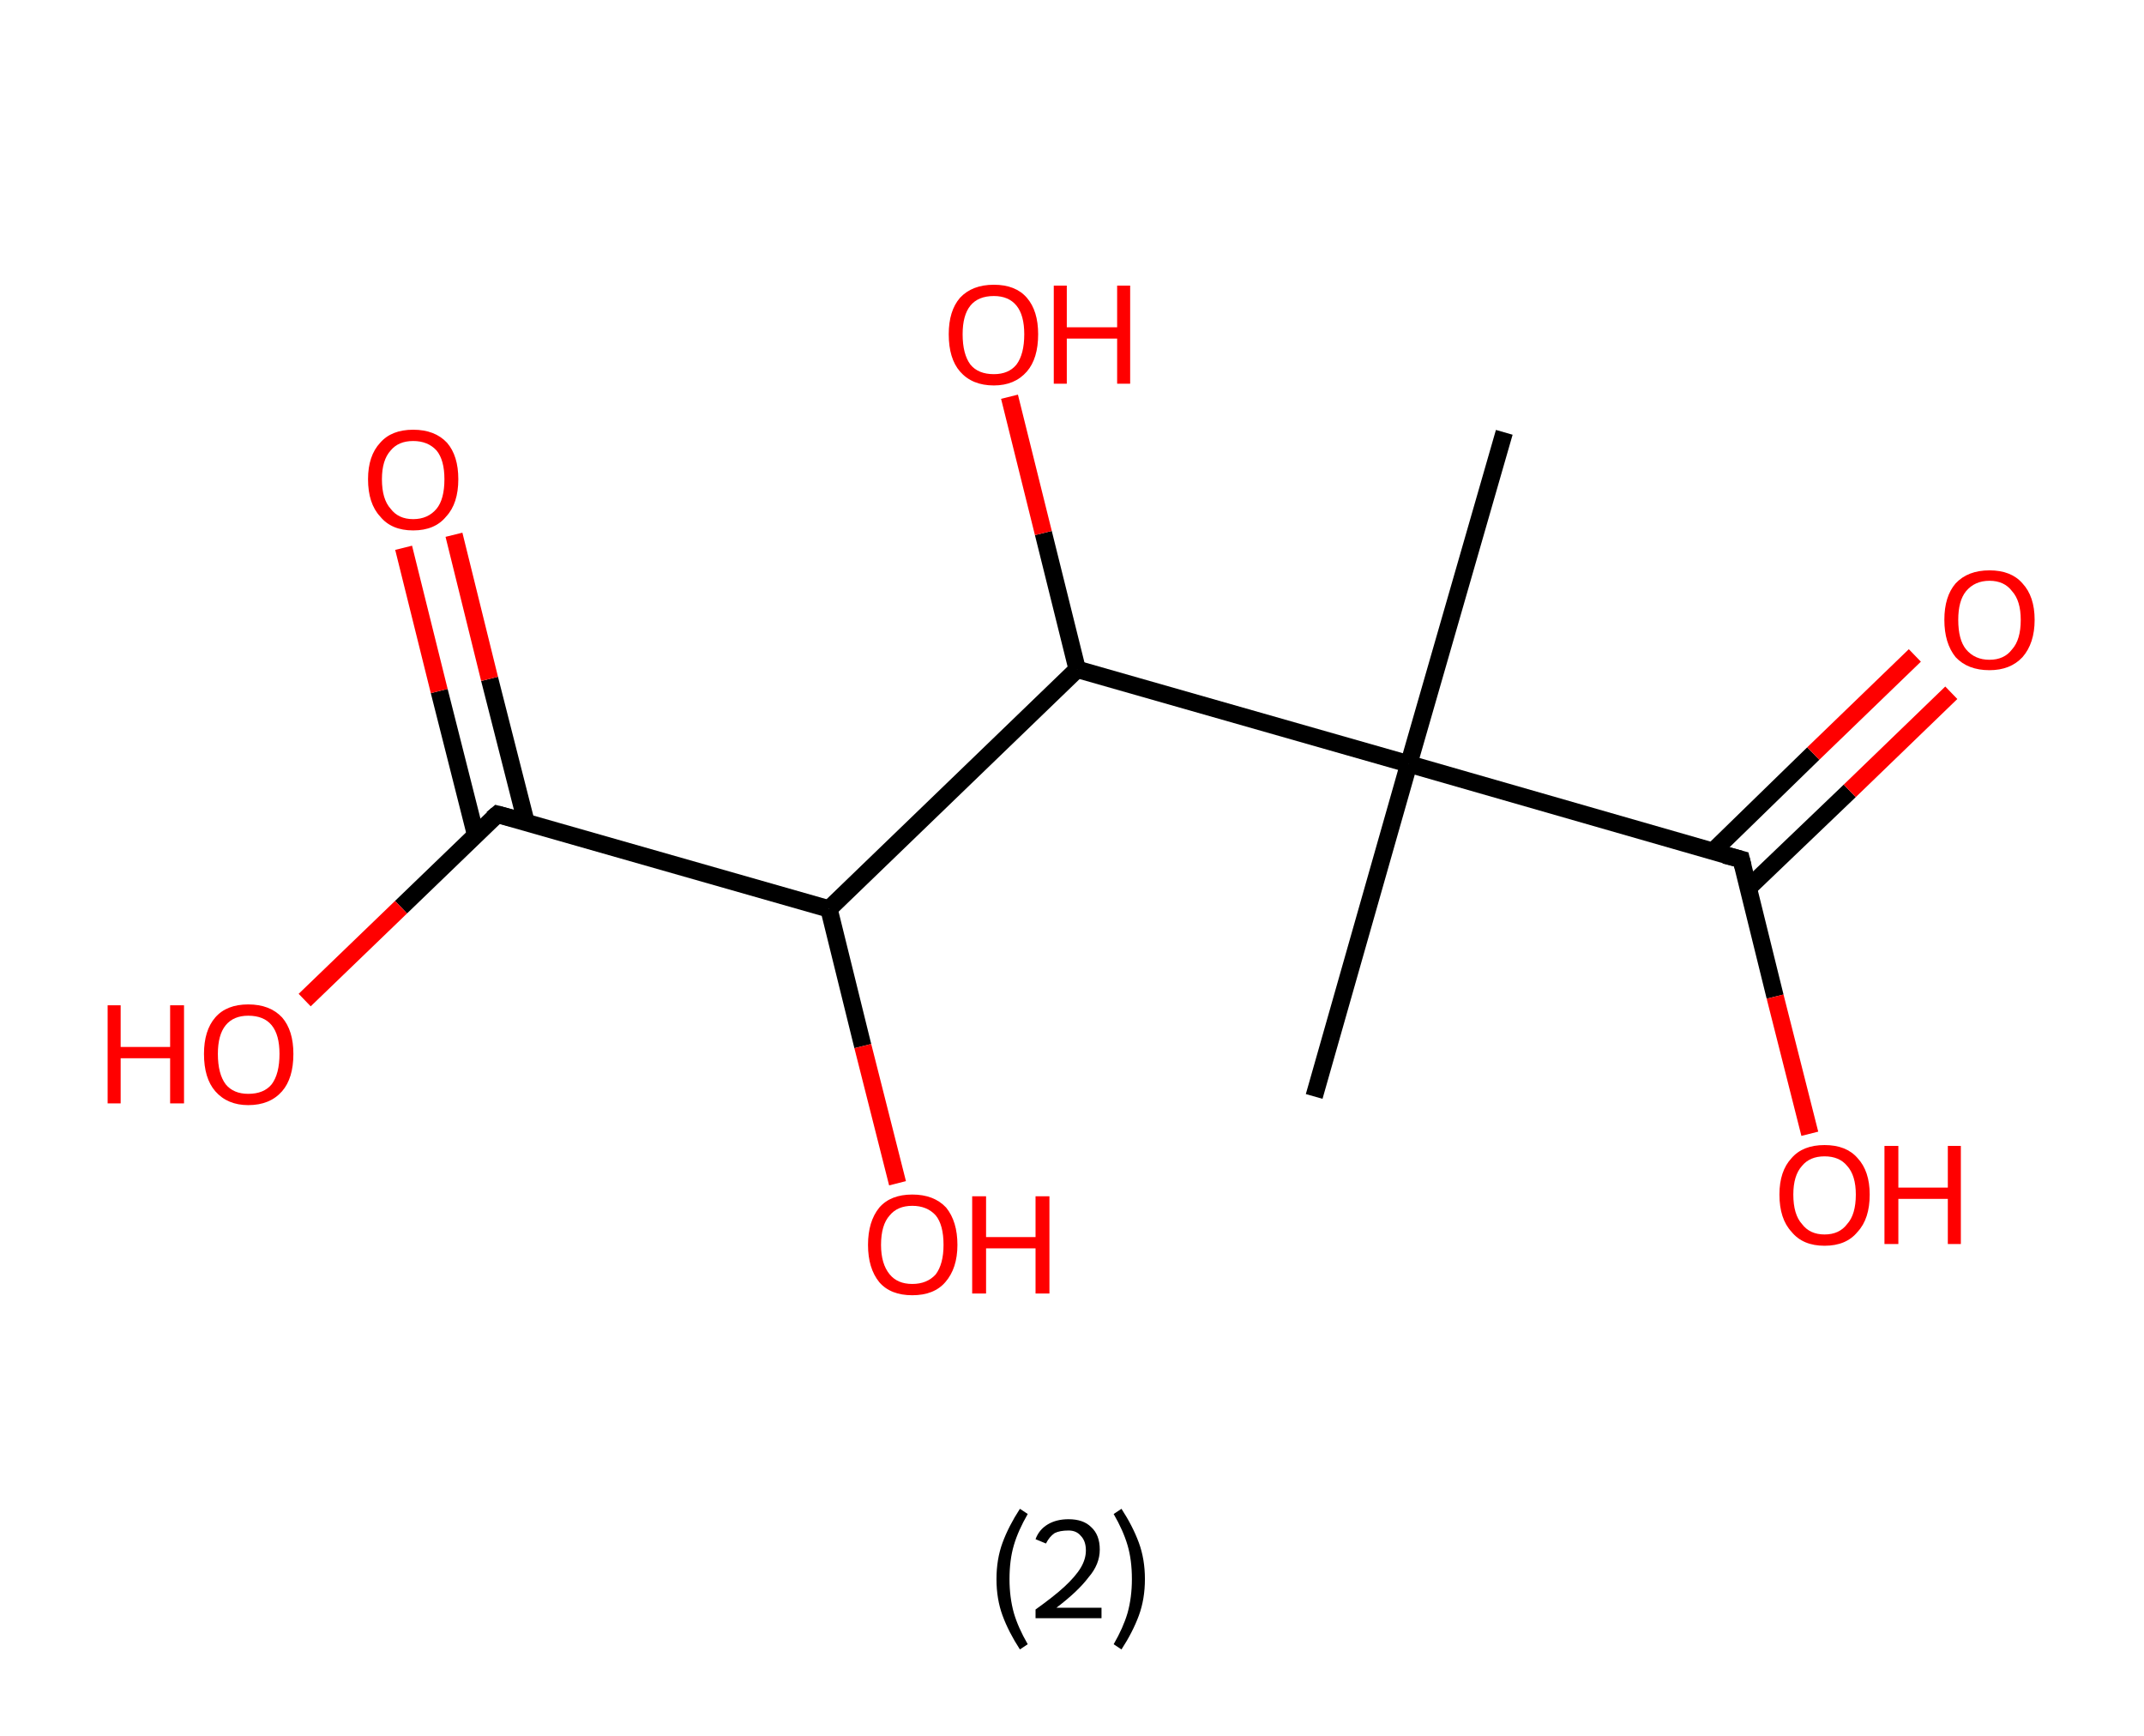 <?xml version='1.0' encoding='ASCII' standalone='yes'?>
<svg xmlns="http://www.w3.org/2000/svg" xmlns:rdkit="http://www.rdkit.org/xml" xmlns:xlink="http://www.w3.org/1999/xlink" version="1.1" baseProfile="full" xml:space="preserve" width="247px" height="200px" viewBox="0 0 247 200">
<!-- END OF HEADER -->
<rect style="opacity:1.0;fill:#FFFFFF;stroke:none" width="247.0" height="200.0" x="0.0" y="0.0"> </rect>
<path class="bond-0 atom-0 atom-1" d="M 173.3,49.8 L 162.3,88.0" style="fill:none;fill-rule:evenodd;stroke:#000000;stroke-width:2.0px;stroke-linecap:butt;stroke-linejoin:miter;stroke-opacity:1"/>
<path class="bond-1 atom-1 atom-2" d="M 162.3,88.0 L 151.4,126.3" style="fill:none;fill-rule:evenodd;stroke:#000000;stroke-width:2.0px;stroke-linecap:butt;stroke-linejoin:miter;stroke-opacity:1"/>
<path class="bond-2 atom-1 atom-3" d="M 162.3,88.0 L 200.6,99.0" style="fill:none;fill-rule:evenodd;stroke:#000000;stroke-width:2.0px;stroke-linecap:butt;stroke-linejoin:miter;stroke-opacity:1"/>
<path class="bond-3 atom-3 atom-4" d="M 201.4,102.3 L 213.1,91.1" style="fill:none;fill-rule:evenodd;stroke:#000000;stroke-width:2.0px;stroke-linecap:butt;stroke-linejoin:miter;stroke-opacity:1"/>
<path class="bond-3 atom-3 atom-4" d="M 213.1,91.1 L 224.8,79.8" style="fill:none;fill-rule:evenodd;stroke:#FF0000;stroke-width:2.0px;stroke-linecap:butt;stroke-linejoin:miter;stroke-opacity:1"/>
<path class="bond-3 atom-3 atom-4" d="M 197.3,98.1 L 208.9,86.8" style="fill:none;fill-rule:evenodd;stroke:#000000;stroke-width:2.0px;stroke-linecap:butt;stroke-linejoin:miter;stroke-opacity:1"/>
<path class="bond-3 atom-3 atom-4" d="M 208.9,86.8 L 220.6,75.5" style="fill:none;fill-rule:evenodd;stroke:#FF0000;stroke-width:2.0px;stroke-linecap:butt;stroke-linejoin:miter;stroke-opacity:1"/>
<path class="bond-4 atom-3 atom-5" d="M 200.6,99.0 L 204.5,114.8" style="fill:none;fill-rule:evenodd;stroke:#000000;stroke-width:2.0px;stroke-linecap:butt;stroke-linejoin:miter;stroke-opacity:1"/>
<path class="bond-4 atom-3 atom-5" d="M 204.5,114.8 L 208.5,130.6" style="fill:none;fill-rule:evenodd;stroke:#FF0000;stroke-width:2.0px;stroke-linecap:butt;stroke-linejoin:miter;stroke-opacity:1"/>
<path class="bond-5 atom-1 atom-6" d="M 162.3,88.0 L 124.1,77.1" style="fill:none;fill-rule:evenodd;stroke:#000000;stroke-width:2.0px;stroke-linecap:butt;stroke-linejoin:miter;stroke-opacity:1"/>
<path class="bond-6 atom-6 atom-7" d="M 124.1,77.1 L 120.2,61.4" style="fill:none;fill-rule:evenodd;stroke:#000000;stroke-width:2.0px;stroke-linecap:butt;stroke-linejoin:miter;stroke-opacity:1"/>
<path class="bond-6 atom-6 atom-7" d="M 120.2,61.4 L 116.3,45.7" style="fill:none;fill-rule:evenodd;stroke:#FF0000;stroke-width:2.0px;stroke-linecap:butt;stroke-linejoin:miter;stroke-opacity:1"/>
<path class="bond-7 atom-6 atom-8" d="M 124.1,77.1 L 95.5,104.7" style="fill:none;fill-rule:evenodd;stroke:#000000;stroke-width:2.0px;stroke-linecap:butt;stroke-linejoin:miter;stroke-opacity:1"/>
<path class="bond-8 atom-8 atom-9" d="M 95.5,104.7 L 99.4,120.5" style="fill:none;fill-rule:evenodd;stroke:#000000;stroke-width:2.0px;stroke-linecap:butt;stroke-linejoin:miter;stroke-opacity:1"/>
<path class="bond-8 atom-8 atom-9" d="M 99.4,120.5 L 103.4,136.3" style="fill:none;fill-rule:evenodd;stroke:#FF0000;stroke-width:2.0px;stroke-linecap:butt;stroke-linejoin:miter;stroke-opacity:1"/>
<path class="bond-9 atom-8 atom-10" d="M 95.5,104.7 L 57.3,93.8" style="fill:none;fill-rule:evenodd;stroke:#000000;stroke-width:2.0px;stroke-linecap:butt;stroke-linejoin:miter;stroke-opacity:1"/>
<path class="bond-10 atom-10 atom-11" d="M 60.6,94.7 L 56.4,78.2" style="fill:none;fill-rule:evenodd;stroke:#000000;stroke-width:2.0px;stroke-linecap:butt;stroke-linejoin:miter;stroke-opacity:1"/>
<path class="bond-10 atom-10 atom-11" d="M 56.4,78.2 L 52.3,61.6" style="fill:none;fill-rule:evenodd;stroke:#FF0000;stroke-width:2.0px;stroke-linecap:butt;stroke-linejoin:miter;stroke-opacity:1"/>
<path class="bond-10 atom-10 atom-11" d="M 54.8,96.2 L 50.6,79.6" style="fill:none;fill-rule:evenodd;stroke:#000000;stroke-width:2.0px;stroke-linecap:butt;stroke-linejoin:miter;stroke-opacity:1"/>
<path class="bond-10 atom-10 atom-11" d="M 50.6,79.6 L 46.5,63.1" style="fill:none;fill-rule:evenodd;stroke:#FF0000;stroke-width:2.0px;stroke-linecap:butt;stroke-linejoin:miter;stroke-opacity:1"/>
<path class="bond-11 atom-10 atom-12" d="M 57.3,93.8 L 46.2,104.5" style="fill:none;fill-rule:evenodd;stroke:#000000;stroke-width:2.0px;stroke-linecap:butt;stroke-linejoin:miter;stroke-opacity:1"/>
<path class="bond-11 atom-10 atom-12" d="M 46.2,104.5 L 35.1,115.2" style="fill:none;fill-rule:evenodd;stroke:#FF0000;stroke-width:2.0px;stroke-linecap:butt;stroke-linejoin:miter;stroke-opacity:1"/>
<path d="M 198.7,98.5 L 200.6,99.0 L 200.8,99.8" style="fill:none;stroke:#000000;stroke-width:2.0px;stroke-linecap:butt;stroke-linejoin:miter;stroke-opacity:1;"/>
<path d="M 59.2,94.3 L 57.3,93.8 L 56.7,94.3" style="fill:none;stroke:#000000;stroke-width:2.0px;stroke-linecap:butt;stroke-linejoin:miter;stroke-opacity:1;"/>
<path class="atom-4" d="M 224.0 71.4 Q 224.0 68.7, 225.3 67.2 Q 226.7 65.7, 229.2 65.7 Q 231.7 65.7, 233.0 67.2 Q 234.4 68.7, 234.4 71.4 Q 234.4 74.1, 233.0 75.7 Q 231.6 77.2, 229.2 77.2 Q 226.7 77.2, 225.3 75.7 Q 224.0 74.1, 224.0 71.4 M 229.2 76.0 Q 230.9 76.0, 231.8 74.8 Q 232.8 73.7, 232.8 71.4 Q 232.8 69.2, 231.8 68.1 Q 230.9 66.9, 229.2 66.9 Q 227.5 66.9, 226.5 68.1 Q 225.6 69.2, 225.6 71.4 Q 225.6 73.7, 226.5 74.8 Q 227.5 76.0, 229.2 76.0 " fill="#FF0000"/>
<path class="atom-5" d="M 205.0 137.6 Q 205.0 134.9, 206.4 133.4 Q 207.7 131.9, 210.2 131.9 Q 212.7 131.9, 214.0 133.4 Q 215.4 134.9, 215.4 137.6 Q 215.4 140.4, 214.0 141.9 Q 212.7 143.5, 210.2 143.5 Q 207.7 143.5, 206.4 141.9 Q 205.0 140.4, 205.0 137.6 M 210.2 142.2 Q 211.9 142.2, 212.8 141.0 Q 213.8 139.9, 213.8 137.6 Q 213.8 135.4, 212.8 134.3 Q 211.9 133.2, 210.2 133.2 Q 208.5 133.2, 207.6 134.3 Q 206.6 135.4, 206.6 137.6 Q 206.6 139.9, 207.6 141.0 Q 208.5 142.2, 210.2 142.2 " fill="#FF0000"/>
<path class="atom-5" d="M 217.1 132.0 L 218.7 132.0 L 218.7 136.8 L 224.4 136.8 L 224.4 132.0 L 225.9 132.0 L 225.9 143.3 L 224.4 143.3 L 224.4 138.1 L 218.7 138.1 L 218.7 143.3 L 217.1 143.3 L 217.1 132.0 " fill="#FF0000"/>
<path class="atom-7" d="M 109.3 38.5 Q 109.3 35.8, 110.6 34.3 Q 112.0 32.8, 114.5 32.8 Q 117.0 32.8, 118.3 34.3 Q 119.6 35.8, 119.6 38.5 Q 119.6 41.3, 118.3 42.8 Q 116.9 44.4, 114.5 44.4 Q 112.0 44.4, 110.6 42.8 Q 109.3 41.3, 109.3 38.5 M 114.5 43.1 Q 116.2 43.1, 117.1 42.0 Q 118.0 40.8, 118.0 38.5 Q 118.0 36.3, 117.1 35.2 Q 116.2 34.1, 114.5 34.1 Q 112.7 34.1, 111.8 35.2 Q 110.9 36.3, 110.9 38.5 Q 110.9 40.8, 111.8 42.0 Q 112.7 43.1, 114.5 43.1 " fill="#FF0000"/>
<path class="atom-7" d="M 121.4 32.9 L 122.9 32.9 L 122.9 37.7 L 128.7 37.7 L 128.7 32.9 L 130.2 32.9 L 130.2 44.2 L 128.7 44.2 L 128.7 39.0 L 122.9 39.0 L 122.9 44.2 L 121.4 44.2 L 121.4 32.9 " fill="#FF0000"/>
<path class="atom-9" d="M 100.0 143.4 Q 100.0 140.7, 101.3 139.1 Q 102.6 137.6, 105.1 137.6 Q 107.6 137.6, 109.0 139.1 Q 110.3 140.7, 110.3 143.4 Q 110.3 146.1, 108.9 147.7 Q 107.6 149.2, 105.1 149.2 Q 102.6 149.2, 101.3 147.7 Q 100.0 146.1, 100.0 143.4 M 105.1 147.9 Q 106.8 147.9, 107.8 146.8 Q 108.7 145.6, 108.7 143.4 Q 108.7 141.1, 107.8 140.0 Q 106.8 138.9, 105.1 138.9 Q 103.4 138.9, 102.5 140.0 Q 101.5 141.1, 101.5 143.4 Q 101.5 145.6, 102.5 146.8 Q 103.4 147.9, 105.1 147.9 " fill="#FF0000"/>
<path class="atom-9" d="M 112.0 137.8 L 113.6 137.8 L 113.6 142.5 L 119.3 142.5 L 119.3 137.8 L 120.9 137.8 L 120.9 149.0 L 119.3 149.0 L 119.3 143.8 L 113.6 143.8 L 113.6 149.0 L 112.0 149.0 L 112.0 137.8 " fill="#FF0000"/>
<path class="atom-11" d="M 42.4 55.2 Q 42.4 52.5, 43.8 51.0 Q 45.1 49.5, 47.6 49.5 Q 50.1 49.5, 51.5 51.0 Q 52.8 52.5, 52.8 55.2 Q 52.8 58.0, 51.4 59.5 Q 50.1 61.1, 47.6 61.1 Q 45.1 61.1, 43.8 59.5 Q 42.4 58.0, 42.4 55.2 M 47.6 59.8 Q 49.3 59.8, 50.3 58.6 Q 51.2 57.5, 51.2 55.2 Q 51.2 53.0, 50.3 51.9 Q 49.3 50.8, 47.6 50.8 Q 45.9 50.8, 45.0 51.9 Q 44.0 53.0, 44.0 55.2 Q 44.0 57.5, 45.0 58.6 Q 45.9 59.8, 47.6 59.8 " fill="#FF0000"/>
<path class="atom-12" d="M 12.4 115.8 L 13.9 115.8 L 13.9 120.6 L 19.6 120.6 L 19.6 115.8 L 21.2 115.8 L 21.2 127.1 L 19.6 127.1 L 19.6 121.9 L 13.9 121.9 L 13.9 127.1 L 12.4 127.1 L 12.4 115.8 " fill="#FF0000"/>
<path class="atom-12" d="M 23.5 121.4 Q 23.5 118.7, 24.8 117.2 Q 26.1 115.7, 28.6 115.7 Q 31.1 115.7, 32.5 117.2 Q 33.8 118.7, 33.8 121.4 Q 33.8 124.2, 32.5 125.7 Q 31.1 127.3, 28.6 127.3 Q 26.2 127.3, 24.8 125.7 Q 23.5 124.2, 23.5 121.4 M 28.6 126.0 Q 30.4 126.0, 31.3 124.9 Q 32.2 123.7, 32.2 121.4 Q 32.2 119.2, 31.3 118.1 Q 30.4 117.0, 28.6 117.0 Q 26.9 117.0, 26.0 118.1 Q 25.1 119.2, 25.1 121.4 Q 25.1 123.7, 26.0 124.9 Q 26.9 126.0, 28.6 126.0 " fill="#FF0000"/>
<path class="legend" d="M 114.8 181.9 Q 114.8 179.6, 115.5 177.7 Q 116.2 175.8, 117.5 173.8 L 118.4 174.4 Q 117.3 176.3, 116.8 178.0 Q 116.3 179.7, 116.3 181.9 Q 116.3 184.0, 116.8 185.8 Q 117.3 187.5, 118.4 189.4 L 117.5 190.0 Q 116.2 188.0, 115.5 186.1 Q 114.8 184.2, 114.8 181.9 " fill="#000000"/>
<path class="legend" d="M 119.3 177.3 Q 119.7 176.2, 120.7 175.6 Q 121.7 175.0, 123.1 175.0 Q 124.8 175.0, 125.7 175.9 Q 126.7 176.8, 126.7 178.5 Q 126.7 180.2, 125.4 181.7 Q 124.2 183.3, 121.7 185.2 L 126.9 185.2 L 126.9 186.4 L 119.3 186.4 L 119.3 185.4 Q 121.4 183.9, 122.6 182.8 Q 123.9 181.6, 124.5 180.6 Q 125.1 179.6, 125.1 178.6 Q 125.1 177.5, 124.5 176.9 Q 124.0 176.3, 123.1 176.3 Q 122.1 176.3, 121.5 176.6 Q 120.9 177.0, 120.5 177.8 L 119.3 177.3 " fill="#000000"/>
<path class="legend" d="M 131.9 181.9 Q 131.9 184.2, 131.2 186.1 Q 130.5 188.0, 129.2 190.0 L 128.3 189.4 Q 129.4 187.5, 129.9 185.8 Q 130.4 184.0, 130.4 181.9 Q 130.4 179.7, 129.9 178.0 Q 129.4 176.3, 128.3 174.4 L 129.2 173.8 Q 130.5 175.8, 131.2 177.7 Q 131.9 179.6, 131.9 181.9 " fill="#000000"/>
</svg>
